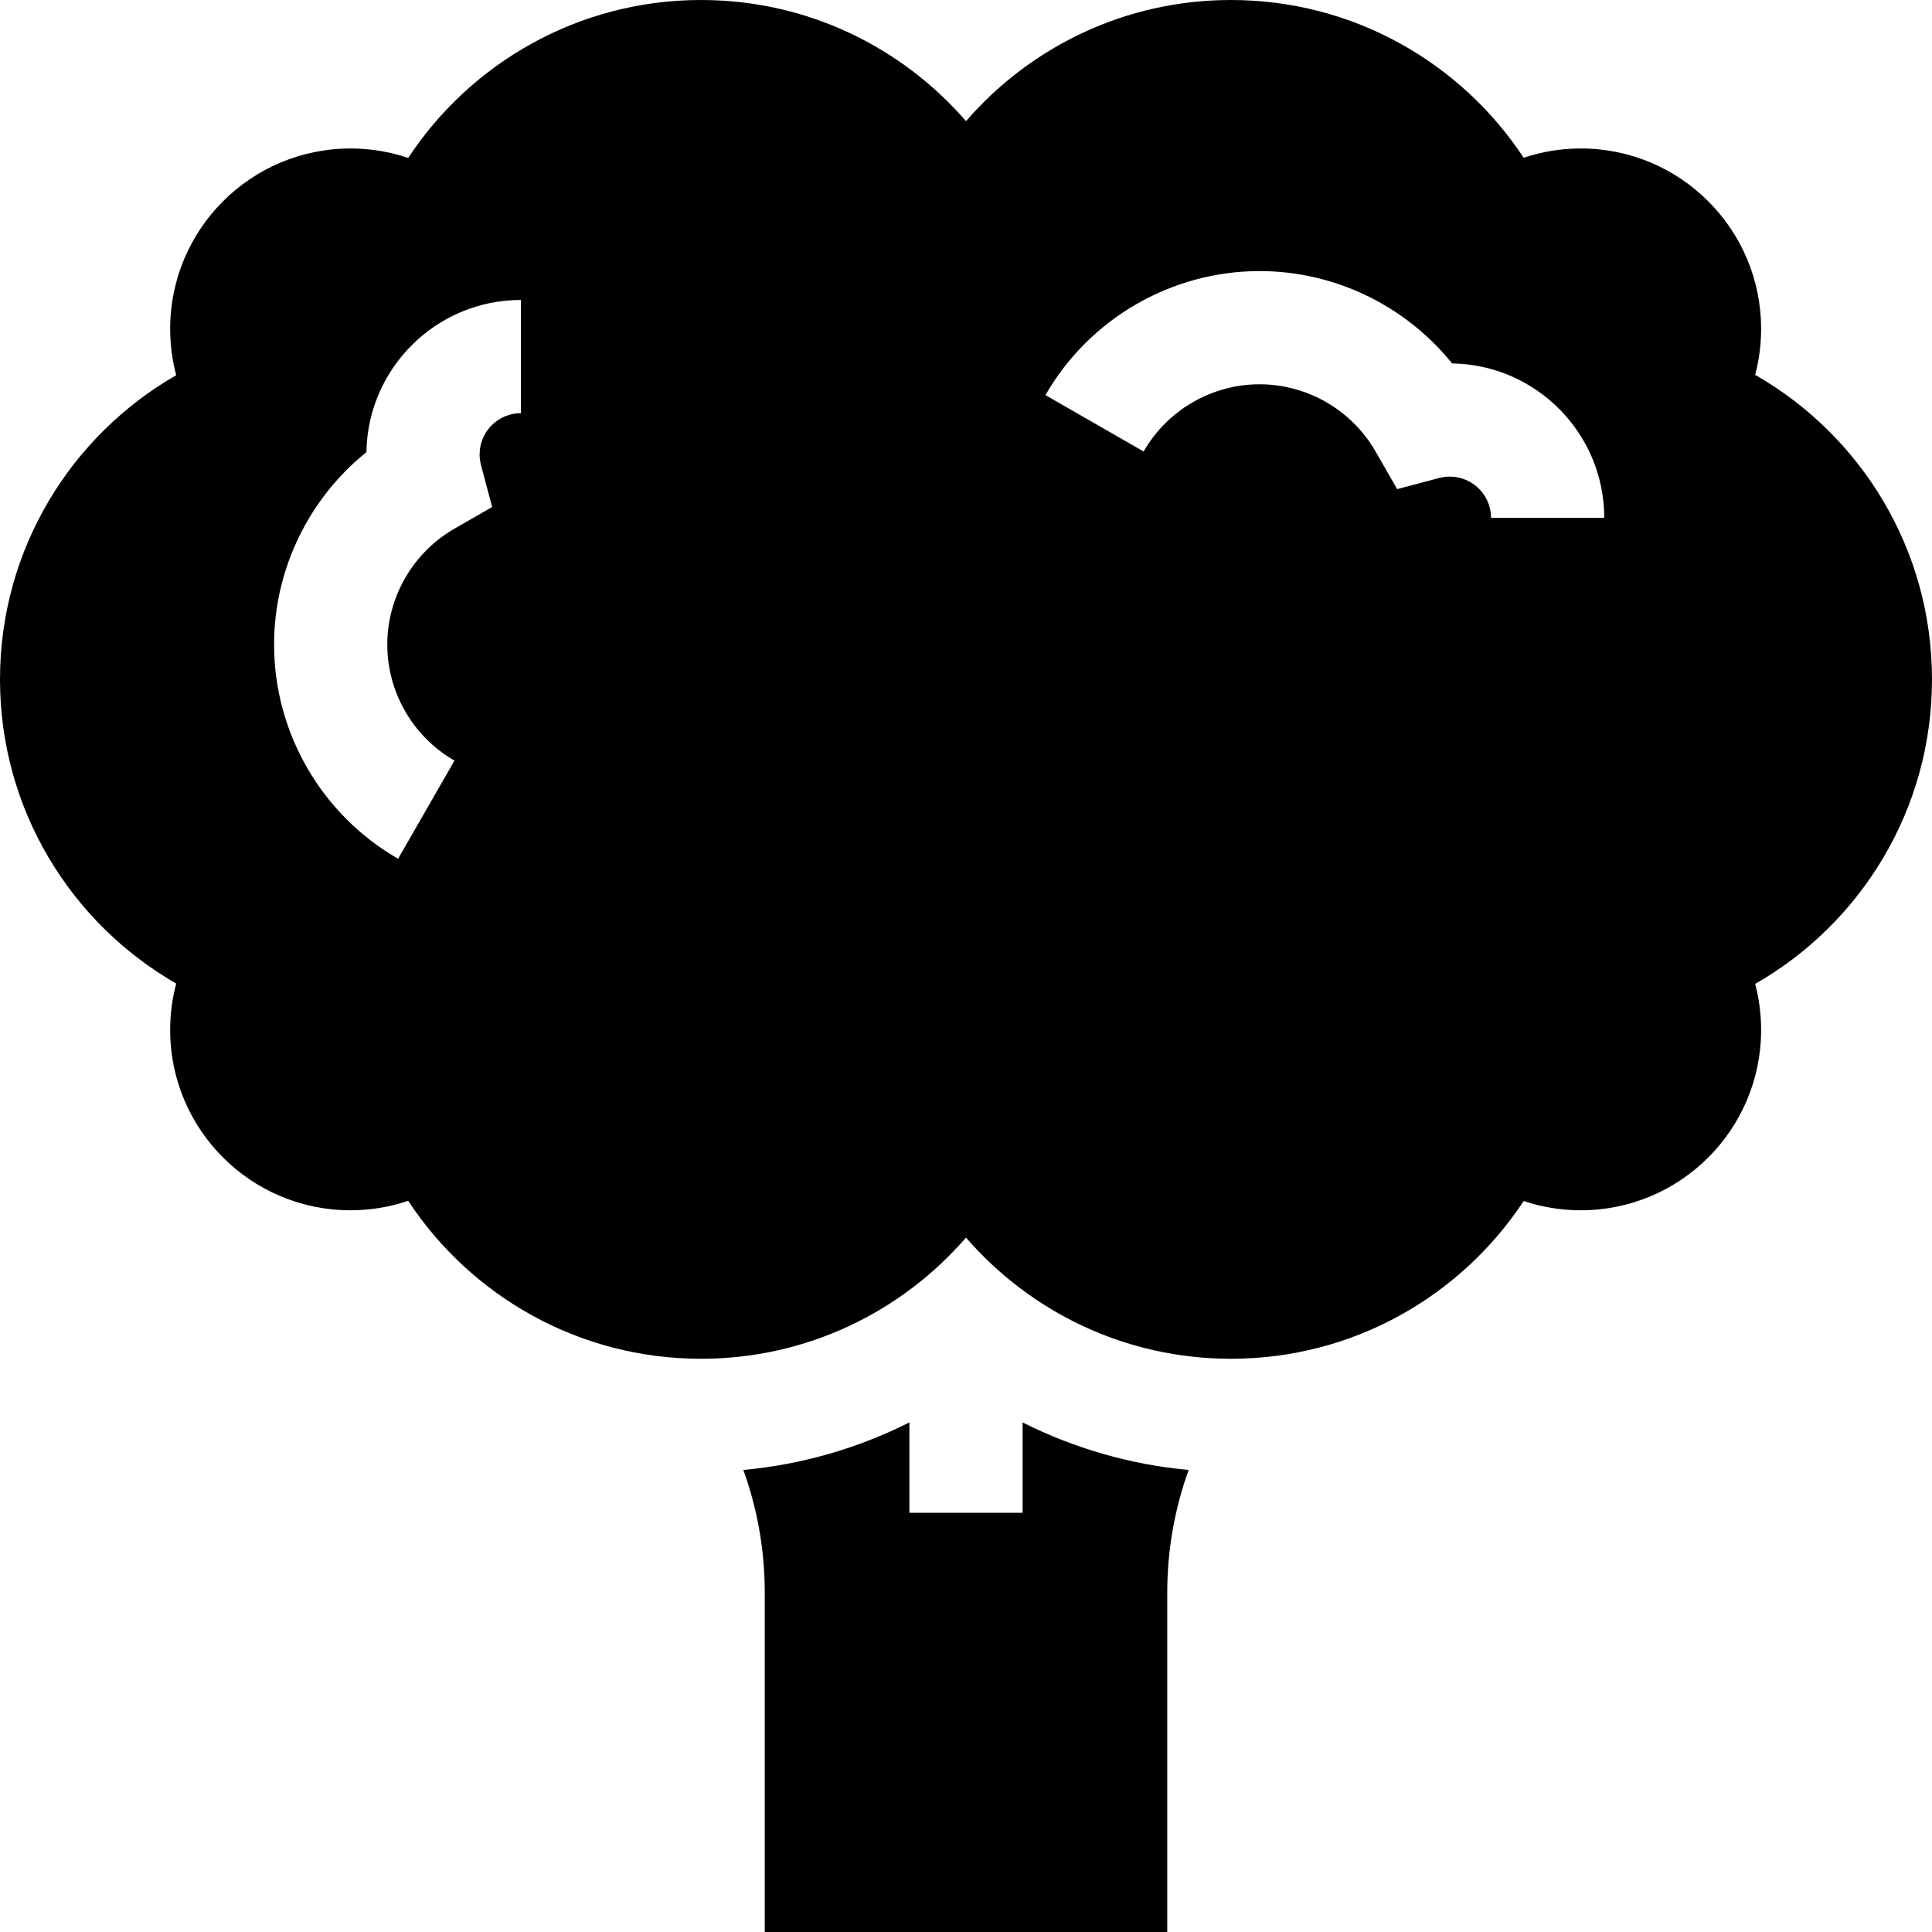 <svg id="Capa_1" enable-background="new 0 0 512 512" height="512" viewBox="0 0 512 512" width="512" xmlns="http://www.w3.org/2000/svg"><g><path d="m512 180.043c0-34.555-18.868-64.701-46.862-80.703 1.024-3.893 1.575-7.978 1.575-12.193 0-26.4-21.401-47.801-47.801-47.801-5.288 0-10.369.871-15.124 2.457-16.611-25.184-45.149-41.803-77.577-41.803-28.051 0-53.178 12.45-70.211 32.105-17.033-19.655-42.16-32.105-70.211-32.105-32.451 0-61.005 16.643-77.611 41.857-4.8-1.619-9.936-2.51-15.282-2.51-26.4 0-47.801 21.401-47.801 47.801 0 4.248.561 8.364 1.601 12.285-27.903 16.026-46.696 46.123-46.696 80.61s18.793 64.584 46.696 80.611c-1.04 3.921-1.601 8.037-1.601 12.285 0 26.4 21.401 47.801 47.801 47.801 5.346 0 10.481-.891 15.281-2.51 16.606 25.215 45.161 41.859 77.612 41.859 28.05 0 53.177-12.45 70.211-32.106 17.033 19.656 42.16 32.106 70.211 32.106 32.429 0 60.967-16.62 77.579-41.805 4.755 1.585 9.836 2.456 15.123 2.456 26.4 0 47.801-21.401 47.801-47.801 0-4.215-.551-8.3-1.575-12.193 27.993-16.002 46.861-46.148 46.861-80.703zm-373.959-70.554c-6.031 0-10.937 4.906-10.937 10.937 0 .952.124 1.902.368 2.822l2.948 11.121-9.977 5.73c-10.985 6.309-17.809 18.085-17.809 30.733s6.824 24.424 17.809 30.733l-14.941 26.015c-20.273-11.645-32.867-33.389-32.867-56.748 0-19.94 9.176-38.703 24.474-51.012.326-22.294 18.563-40.332 40.933-40.332v30.001zm257.104 27.755c0-6.031-4.906-10.937-10.937-10.937-.952 0-1.902.124-2.822.368l-11.121 2.948-5.73-9.977c-6.309-10.984-18.085-17.808-30.733-17.808-12.647 0-24.424 6.824-30.733 17.808l-26.015-14.941c11.644-20.273 33.389-32.867 56.748-32.867 19.94 0 38.703 9.176 51.012 24.473 22.294.326 40.332 18.563 40.332 40.933z"/><path d="m271 400.905h-30v-23.951c-13.661 6.873-28.571 11.189-44.007 12.602 3.669 10.148 5.673 21.093 5.673 32.507v89.937h106.669v-89.936c0-11.414 2.004-22.359 5.673-32.507-15.436-1.413-30.346-5.73-44.007-12.602v23.95z"/></g></svg>